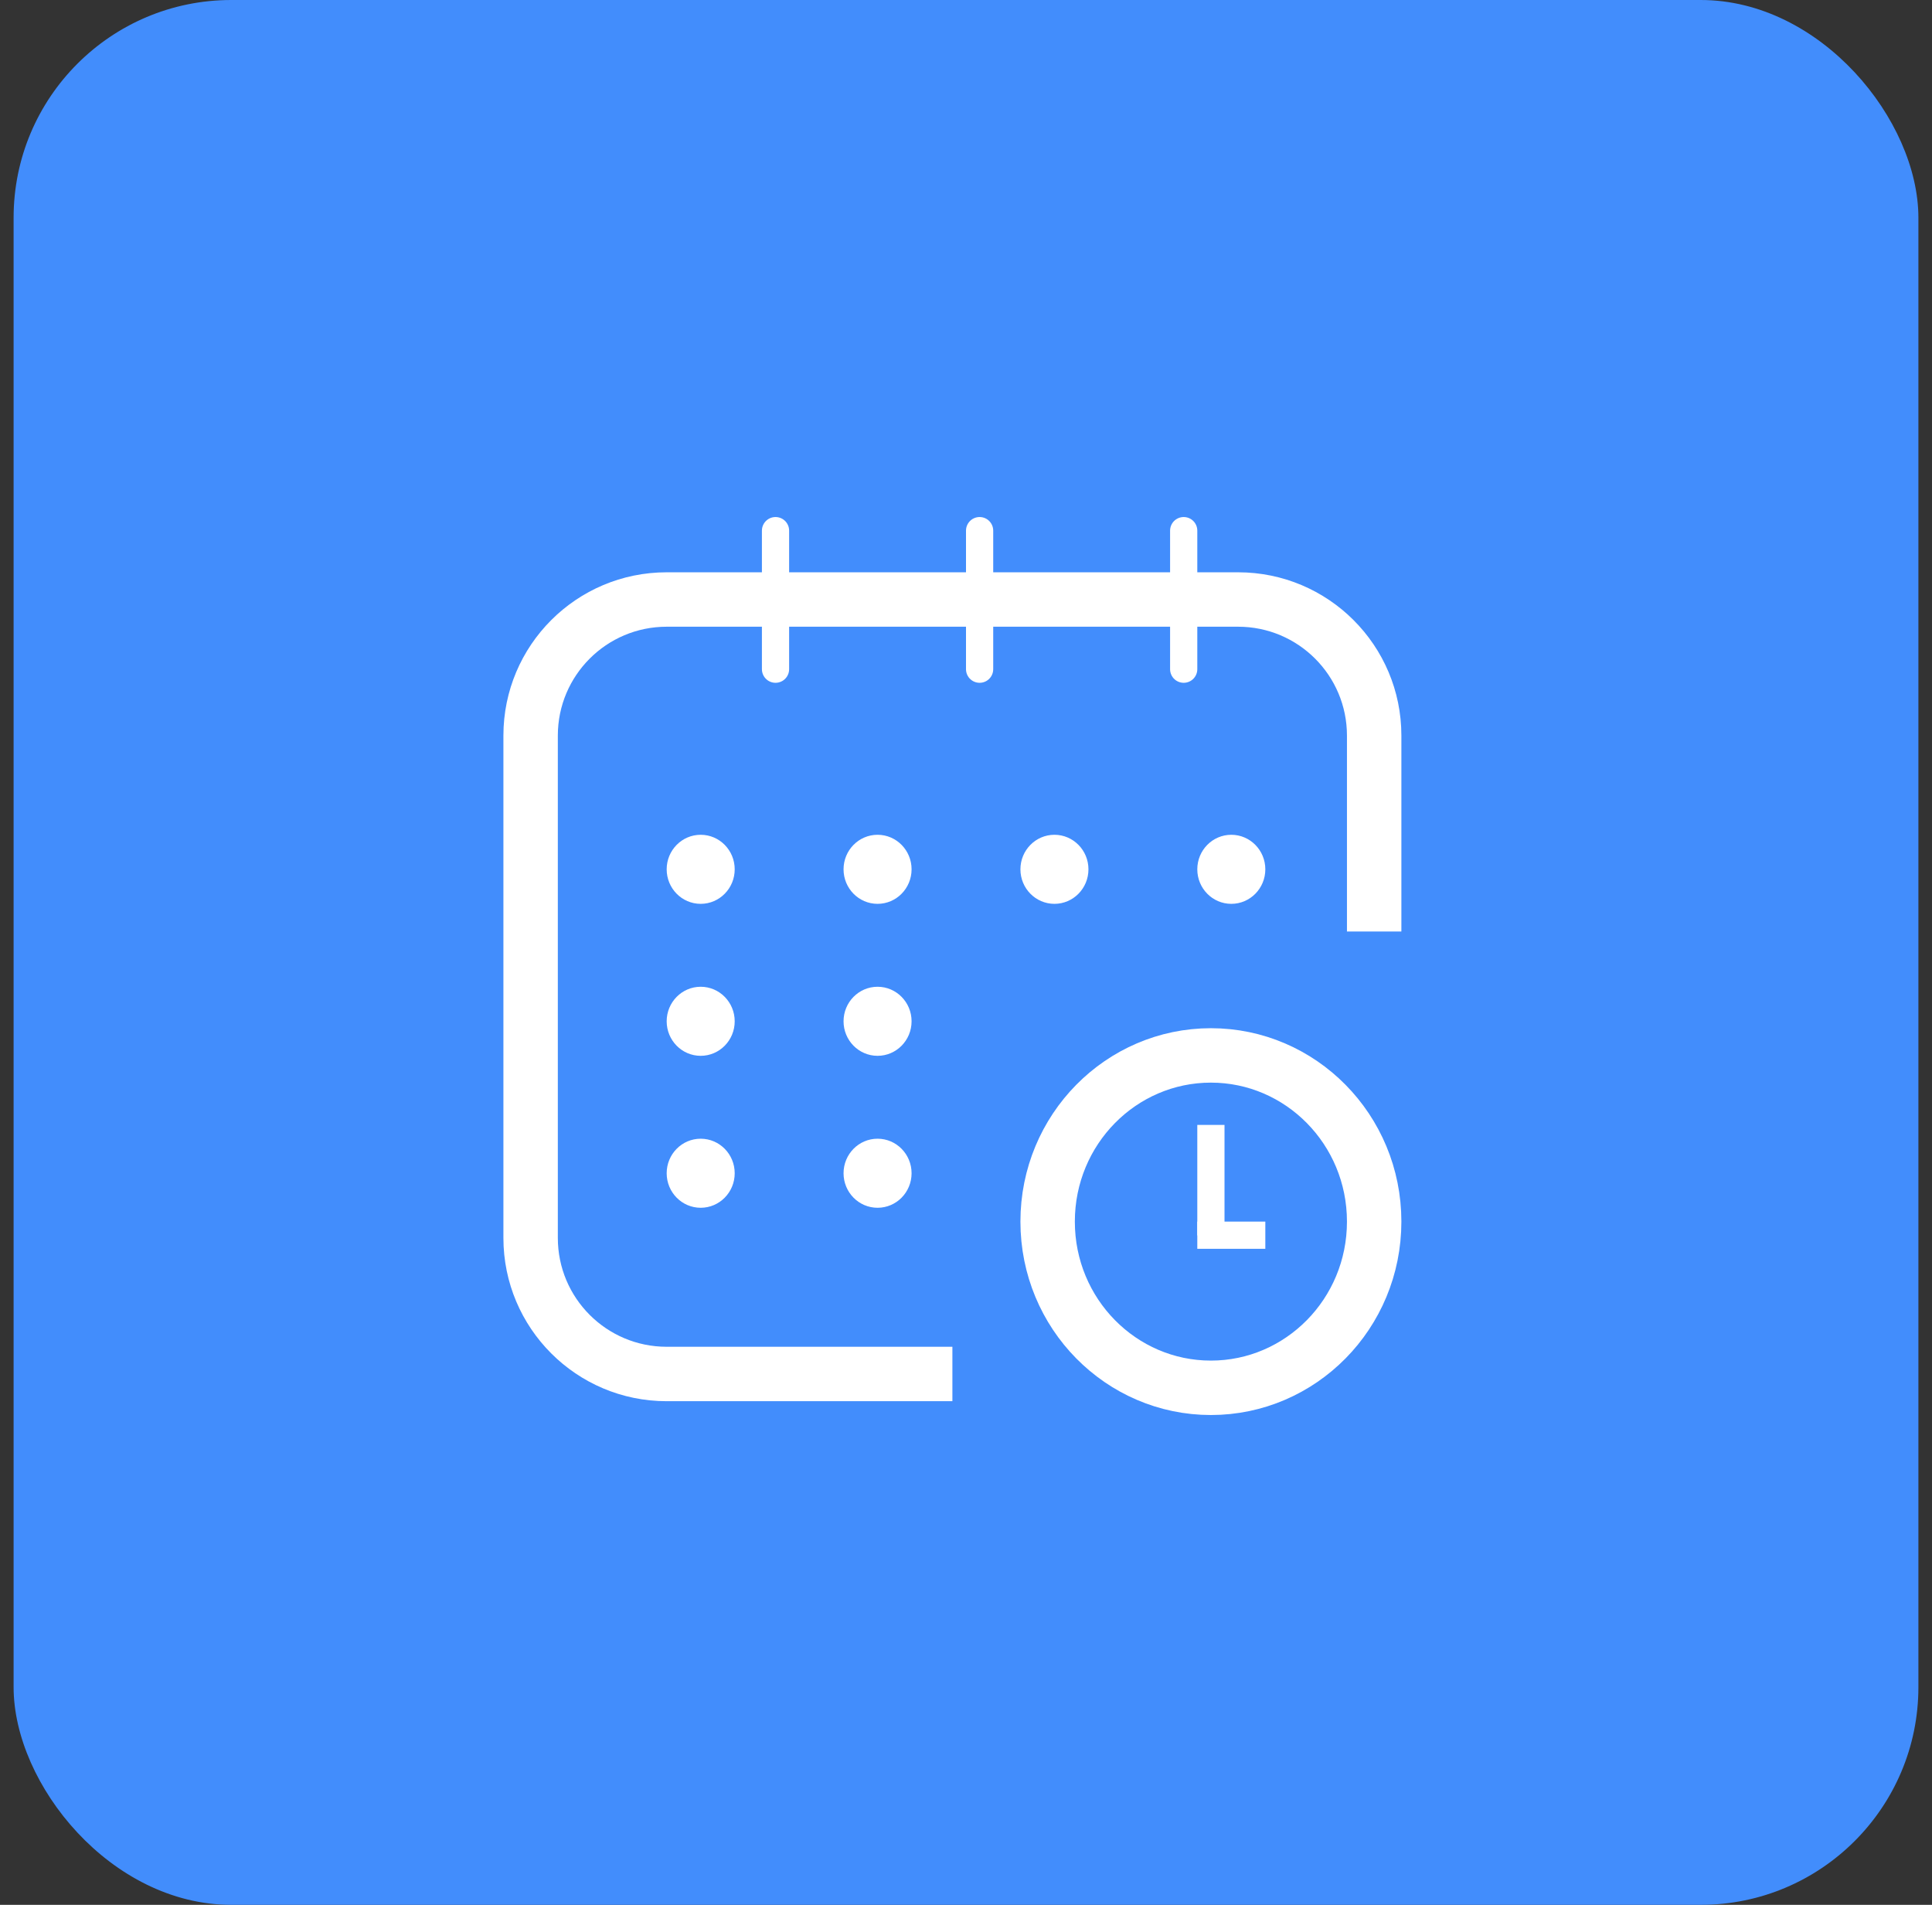 <svg width="71" height="70" viewBox="0 0 71 70" fill="none" xmlns="http://www.w3.org/2000/svg">
<rect x="0" y="0" width="71" height="70" fill="#333333" stroke="none"/>
<rect x="0.5" width="70" height="70" rx="8" fill="#428DFC"/>
<line x1="28.5" y1="19.5" x2="28.5" y2="24.592" stroke="white" stroke-linecap="round"/>
<line x1="36" y1="19.5" x2="36" y2="24.592" stroke="white" stroke-linecap="round"/>
<line x1="43.5" y1="19.5" x2="43.5" y2="24.592" stroke="white" stroke-linecap="round"/>
<ellipse cx="25.75" cy="31.946" rx="1.25" ry="1.269" fill="white"/>
<ellipse cx="32.25" cy="31.946" rx="1.25" ry="1.269" fill="white"/>
<ellipse cx="38.75" cy="31.946" rx="1.25" ry="1.269" fill="white"/>
<ellipse cx="45.25" cy="31.946" rx="1.25" ry="1.269" fill="white"/>
<ellipse cx="25.75" cy="37.531" rx="1.25" ry="1.269" fill="white"/>
<ellipse cx="32.25" cy="37.531" rx="1.25" ry="1.269" fill="white"/>
<ellipse cx="25.75" cy="43.115" rx="1.25" ry="1.269" fill="white"/>
<ellipse cx="32.25" cy="43.115" rx="1.25" ry="1.269" fill="white"/>
<path d="M50.5 44.892C50.5 48.28 47.799 51 44.5 51C41.2 51 38.5 48.28 38.5 44.892C38.5 41.505 41.2 38.785 44.5 38.785C47.799 38.785 50.5 41.505 50.5 44.892Z" stroke="white" stroke-width="2"/>
<path fill-rule="evenodd" clip-rule="evenodd" d="M24.5 23.031H45.5C47.709 23.031 49.5 24.822 49.5 27.031V34.231H51.5V45.537C51.5 45.522 51.5 45.507 51.5 45.492V27.031C51.5 23.717 48.814 21.031 45.5 21.031H24.5C21.186 21.031 18.5 23.717 18.5 27.031V45.492C18.5 48.806 21.186 51.492 24.5 51.492H35V49.492H24.5C22.291 49.492 20.5 47.702 20.5 45.492V27.031C20.5 24.822 22.291 23.031 24.5 23.031Z" fill="white"/>
<line x1="44.5" y1="41.339" x2="44.5" y2="45.4" stroke="white"/>
<line x1="46.5" y1="45.392" x2="44" y2="45.392" stroke="white"/>
</svg>
